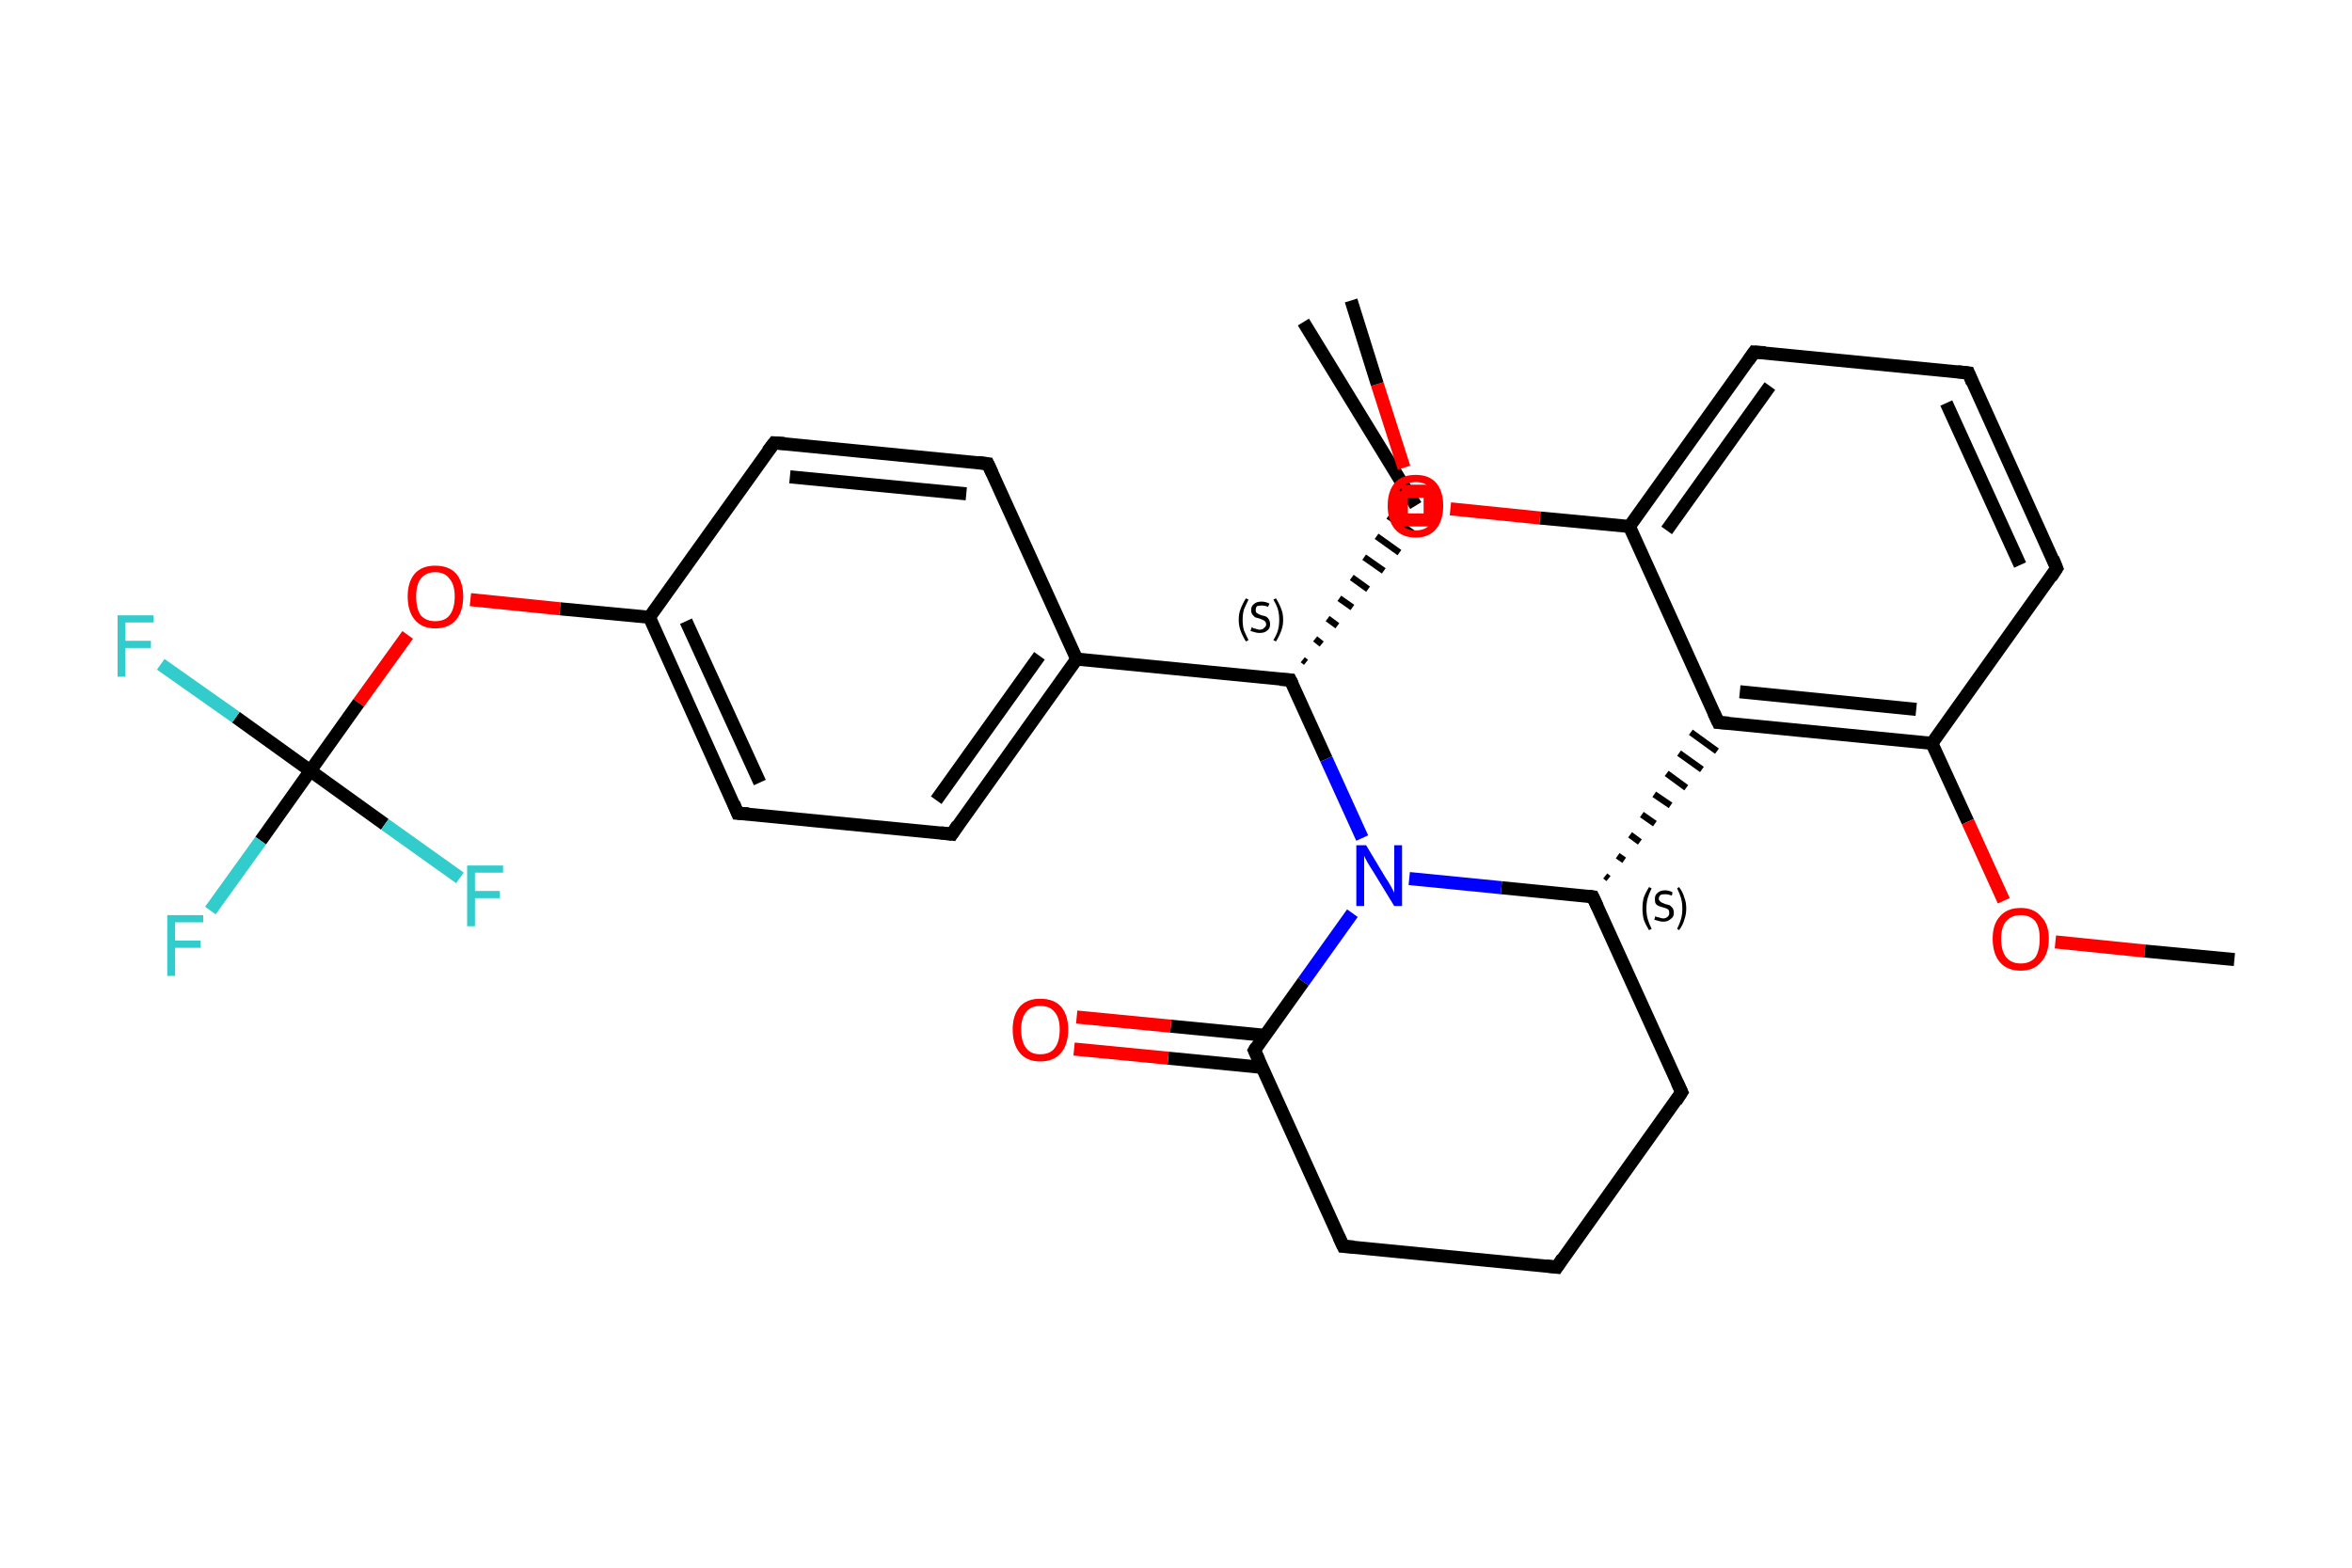 <?xml version='1.0' encoding='iso-8859-1'?>
<svg version='1.1' baseProfile='full'
              xmlns='http://www.w3.org/2000/svg'
                      xmlns:rdkit='http://www.rdkit.org/xml'
                      xmlns:xlink='http://www.w3.org/1999/xlink'
                  xml:space='preserve'
width='360px' height='240px' viewBox='0 0 360 240'>
<!-- END OF HEADER -->
<rect style='opacity:1.0;fill:#FFFFFF;stroke:none' width='360.0' height='240.0' x='0.0' y='0.0'> </rect>
<path class='bond-0 atom-0 atom-1' d='M 199.5,49.3 L 216.7,77.4' style='fill:none;fill-rule:evenodd;stroke:#000000;stroke-width:2.0px;stroke-linecap:butt;stroke-linejoin:miter;stroke-opacity:1' />
<path class='bond-1 atom-2 atom-1' d='M 199.9,101.4 L 199.4,101.0' style='fill:none;fill-rule:evenodd;stroke:#000000;stroke-width:1.0px;stroke-linecap:butt;stroke-linejoin:miter;stroke-opacity:1' />
<path class='bond-1 atom-2 atom-1' d='M 202.3,98.6 L 201.3,97.8' style='fill:none;fill-rule:evenodd;stroke:#000000;stroke-width:1.0px;stroke-linecap:butt;stroke-linejoin:miter;stroke-opacity:1' />
<path class='bond-1 atom-2 atom-1' d='M 204.7,95.8 L 203.2,94.7' style='fill:none;fill-rule:evenodd;stroke:#000000;stroke-width:1.0px;stroke-linecap:butt;stroke-linejoin:miter;stroke-opacity:1' />
<path class='bond-1 atom-2 atom-1' d='M 207.0,93.0 L 205.0,91.6' style='fill:none;fill-rule:evenodd;stroke:#000000;stroke-width:1.0px;stroke-linecap:butt;stroke-linejoin:miter;stroke-opacity:1' />
<path class='bond-1 atom-2 atom-1' d='M 209.4,90.2 L 206.9,88.4' style='fill:none;fill-rule:evenodd;stroke:#000000;stroke-width:1.0px;stroke-linecap:butt;stroke-linejoin:miter;stroke-opacity:1' />
<path class='bond-1 atom-2 atom-1' d='M 211.8,87.4 L 208.8,85.3' style='fill:none;fill-rule:evenodd;stroke:#000000;stroke-width:1.0px;stroke-linecap:butt;stroke-linejoin:miter;stroke-opacity:1' />
<path class='bond-1 atom-2 atom-1' d='M 214.2,84.6 L 210.7,82.1' style='fill:none;fill-rule:evenodd;stroke:#000000;stroke-width:1.0px;stroke-linecap:butt;stroke-linejoin:miter;stroke-opacity:1' />
<path class='bond-1 atom-2 atom-1' d='M 216.5,81.8 L 212.5,79.0' style='fill:none;fill-rule:evenodd;stroke:#000000;stroke-width:1.0px;stroke-linecap:butt;stroke-linejoin:miter;stroke-opacity:1' />
<path class='bond-2 atom-2 atom-3' d='M 197.5,104.1 L 164.8,100.9' style='fill:none;fill-rule:evenodd;stroke:#000000;stroke-width:2.0px;stroke-linecap:butt;stroke-linejoin:miter;stroke-opacity:1' />
<path class='bond-3 atom-3 atom-4' d='M 164.8,100.9 L 145.7,127.7' style='fill:none;fill-rule:evenodd;stroke:#000000;stroke-width:2.0px;stroke-linecap:butt;stroke-linejoin:miter;stroke-opacity:1' />
<path class='bond-3 atom-3 atom-4' d='M 159.1,100.4 L 143.3,122.5' style='fill:none;fill-rule:evenodd;stroke:#000000;stroke-width:2.0px;stroke-linecap:butt;stroke-linejoin:miter;stroke-opacity:1' />
<path class='bond-4 atom-4 atom-5' d='M 145.7,127.7 L 112.9,124.5' style='fill:none;fill-rule:evenodd;stroke:#000000;stroke-width:2.0px;stroke-linecap:butt;stroke-linejoin:miter;stroke-opacity:1' />
<path class='bond-5 atom-5 atom-6' d='M 112.9,124.5 L 99.4,94.5' style='fill:none;fill-rule:evenodd;stroke:#000000;stroke-width:2.0px;stroke-linecap:butt;stroke-linejoin:miter;stroke-opacity:1' />
<path class='bond-5 atom-5 atom-6' d='M 116.3,119.8 L 105.0,95.1' style='fill:none;fill-rule:evenodd;stroke:#000000;stroke-width:2.0px;stroke-linecap:butt;stroke-linejoin:miter;stroke-opacity:1' />
<path class='bond-6 atom-6 atom-7' d='M 99.4,94.5 L 85.7,93.2' style='fill:none;fill-rule:evenodd;stroke:#000000;stroke-width:2.0px;stroke-linecap:butt;stroke-linejoin:miter;stroke-opacity:1' />
<path class='bond-6 atom-6 atom-7' d='M 85.7,93.2 L 72.0,91.8' style='fill:none;fill-rule:evenodd;stroke:#FF0000;stroke-width:2.0px;stroke-linecap:butt;stroke-linejoin:miter;stroke-opacity:1' />
<path class='bond-7 atom-7 atom-8' d='M 62.4,97.2 L 54.9,107.6' style='fill:none;fill-rule:evenodd;stroke:#FF0000;stroke-width:2.0px;stroke-linecap:butt;stroke-linejoin:miter;stroke-opacity:1' />
<path class='bond-7 atom-7 atom-8' d='M 54.9,107.6 L 47.5,118.0' style='fill:none;fill-rule:evenodd;stroke:#000000;stroke-width:2.0px;stroke-linecap:butt;stroke-linejoin:miter;stroke-opacity:1' />
<path class='bond-8 atom-8 atom-9' d='M 47.5,118.0 L 39.9,128.7' style='fill:none;fill-rule:evenodd;stroke:#000000;stroke-width:2.0px;stroke-linecap:butt;stroke-linejoin:miter;stroke-opacity:1' />
<path class='bond-8 atom-8 atom-9' d='M 39.9,128.7 L 32.2,139.4' style='fill:none;fill-rule:evenodd;stroke:#33CCCC;stroke-width:2.0px;stroke-linecap:butt;stroke-linejoin:miter;stroke-opacity:1' />
<path class='bond-9 atom-8 atom-10' d='M 47.5,118.0 L 36.1,109.8' style='fill:none;fill-rule:evenodd;stroke:#000000;stroke-width:2.0px;stroke-linecap:butt;stroke-linejoin:miter;stroke-opacity:1' />
<path class='bond-9 atom-8 atom-10' d='M 36.1,109.8 L 24.6,101.7' style='fill:none;fill-rule:evenodd;stroke:#33CCCC;stroke-width:2.0px;stroke-linecap:butt;stroke-linejoin:miter;stroke-opacity:1' />
<path class='bond-10 atom-8 atom-11' d='M 47.5,118.0 L 58.9,126.2' style='fill:none;fill-rule:evenodd;stroke:#000000;stroke-width:2.0px;stroke-linecap:butt;stroke-linejoin:miter;stroke-opacity:1' />
<path class='bond-10 atom-8 atom-11' d='M 58.9,126.2 L 70.4,134.4' style='fill:none;fill-rule:evenodd;stroke:#33CCCC;stroke-width:2.0px;stroke-linecap:butt;stroke-linejoin:miter;stroke-opacity:1' />
<path class='bond-11 atom-6 atom-12' d='M 99.4,94.5 L 118.5,67.8' style='fill:none;fill-rule:evenodd;stroke:#000000;stroke-width:2.0px;stroke-linecap:butt;stroke-linejoin:miter;stroke-opacity:1' />
<path class='bond-12 atom-12 atom-13' d='M 118.5,67.8 L 151.2,71.0' style='fill:none;fill-rule:evenodd;stroke:#000000;stroke-width:2.0px;stroke-linecap:butt;stroke-linejoin:miter;stroke-opacity:1' />
<path class='bond-12 atom-12 atom-13' d='M 120.9,73.0 L 147.9,75.6' style='fill:none;fill-rule:evenodd;stroke:#000000;stroke-width:2.0px;stroke-linecap:butt;stroke-linejoin:miter;stroke-opacity:1' />
<path class='bond-13 atom-2 atom-14' d='M 197.5,104.1 L 203.0,116.2' style='fill:none;fill-rule:evenodd;stroke:#000000;stroke-width:2.0px;stroke-linecap:butt;stroke-linejoin:miter;stroke-opacity:1' />
<path class='bond-13 atom-2 atom-14' d='M 203.0,116.2 L 208.5,128.3' style='fill:none;fill-rule:evenodd;stroke:#0000FF;stroke-width:2.0px;stroke-linecap:butt;stroke-linejoin:miter;stroke-opacity:1' />
<path class='bond-14 atom-14 atom-15' d='M 207.0,139.8 L 199.5,150.3' style='fill:none;fill-rule:evenodd;stroke:#0000FF;stroke-width:2.0px;stroke-linecap:butt;stroke-linejoin:miter;stroke-opacity:1' />
<path class='bond-14 atom-14 atom-15' d='M 199.5,150.3 L 192.0,160.8' style='fill:none;fill-rule:evenodd;stroke:#000000;stroke-width:2.0px;stroke-linecap:butt;stroke-linejoin:miter;stroke-opacity:1' />
<path class='bond-15 atom-15 atom-16' d='M 193.6,158.5 L 179.2,157.1' style='fill:none;fill-rule:evenodd;stroke:#000000;stroke-width:2.0px;stroke-linecap:butt;stroke-linejoin:miter;stroke-opacity:1' />
<path class='bond-15 atom-15 atom-16' d='M 179.2,157.1 L 164.8,155.7' style='fill:none;fill-rule:evenodd;stroke:#FF0000;stroke-width:2.0px;stroke-linecap:butt;stroke-linejoin:miter;stroke-opacity:1' />
<path class='bond-15 atom-15 atom-16' d='M 193.1,163.4 L 178.8,162.0' style='fill:none;fill-rule:evenodd;stroke:#000000;stroke-width:2.0px;stroke-linecap:butt;stroke-linejoin:miter;stroke-opacity:1' />
<path class='bond-15 atom-15 atom-16' d='M 178.8,162.0 L 164.4,160.6' style='fill:none;fill-rule:evenodd;stroke:#FF0000;stroke-width:2.0px;stroke-linecap:butt;stroke-linejoin:miter;stroke-opacity:1' />
<path class='bond-16 atom-15 atom-17' d='M 192.0,160.8 L 205.6,190.8' style='fill:none;fill-rule:evenodd;stroke:#000000;stroke-width:2.0px;stroke-linecap:butt;stroke-linejoin:miter;stroke-opacity:1' />
<path class='bond-17 atom-17 atom-18' d='M 205.6,190.8 L 238.3,194.0' style='fill:none;fill-rule:evenodd;stroke:#000000;stroke-width:2.0px;stroke-linecap:butt;stroke-linejoin:miter;stroke-opacity:1' />
<path class='bond-18 atom-18 atom-19' d='M 238.3,194.0 L 257.4,167.2' style='fill:none;fill-rule:evenodd;stroke:#000000;stroke-width:2.0px;stroke-linecap:butt;stroke-linejoin:miter;stroke-opacity:1' />
<path class='bond-19 atom-19 atom-20' d='M 257.4,167.2 L 243.8,137.3' style='fill:none;fill-rule:evenodd;stroke:#000000;stroke-width:2.0px;stroke-linecap:butt;stroke-linejoin:miter;stroke-opacity:1' />
<path class='bond-20 atom-20 atom-21' d='M 246.2,134.5 L 245.7,134.1' style='fill:none;fill-rule:evenodd;stroke:#000000;stroke-width:1.0px;stroke-linecap:butt;stroke-linejoin:miter;stroke-opacity:1' />
<path class='bond-20 atom-20 atom-21' d='M 248.6,131.7 L 247.6,131.0' style='fill:none;fill-rule:evenodd;stroke:#000000;stroke-width:1.0px;stroke-linecap:butt;stroke-linejoin:miter;stroke-opacity:1' />
<path class='bond-20 atom-20 atom-21' d='M 251.0,128.9 L 249.5,127.8' style='fill:none;fill-rule:evenodd;stroke:#000000;stroke-width:1.0px;stroke-linecap:butt;stroke-linejoin:miter;stroke-opacity:1' />
<path class='bond-20 atom-20 atom-21' d='M 253.3,126.1 L 251.3,124.7' style='fill:none;fill-rule:evenodd;stroke:#000000;stroke-width:1.0px;stroke-linecap:butt;stroke-linejoin:miter;stroke-opacity:1' />
<path class='bond-20 atom-20 atom-21' d='M 255.7,123.3 L 253.2,121.6' style='fill:none;fill-rule:evenodd;stroke:#000000;stroke-width:1.0px;stroke-linecap:butt;stroke-linejoin:miter;stroke-opacity:1' />
<path class='bond-20 atom-20 atom-21' d='M 258.1,120.6 L 255.1,118.4' style='fill:none;fill-rule:evenodd;stroke:#000000;stroke-width:1.0px;stroke-linecap:butt;stroke-linejoin:miter;stroke-opacity:1' />
<path class='bond-20 atom-20 atom-21' d='M 260.5,117.8 L 257.0,115.3' style='fill:none;fill-rule:evenodd;stroke:#000000;stroke-width:1.0px;stroke-linecap:butt;stroke-linejoin:miter;stroke-opacity:1' />
<path class='bond-20 atom-20 atom-21' d='M 262.8,115.0 L 258.8,112.1' style='fill:none;fill-rule:evenodd;stroke:#000000;stroke-width:1.0px;stroke-linecap:butt;stroke-linejoin:miter;stroke-opacity:1' />
<path class='bond-21 atom-21 atom-22' d='M 263.0,110.6 L 295.7,113.8' style='fill:none;fill-rule:evenodd;stroke:#000000;stroke-width:2.0px;stroke-linecap:butt;stroke-linejoin:miter;stroke-opacity:1' />
<path class='bond-21 atom-21 atom-22' d='M 266.3,105.9 L 293.3,108.6' style='fill:none;fill-rule:evenodd;stroke:#000000;stroke-width:2.0px;stroke-linecap:butt;stroke-linejoin:miter;stroke-opacity:1' />
<path class='bond-22 atom-22 atom-23' d='M 295.7,113.8 L 301.2,125.8' style='fill:none;fill-rule:evenodd;stroke:#000000;stroke-width:2.0px;stroke-linecap:butt;stroke-linejoin:miter;stroke-opacity:1' />
<path class='bond-22 atom-22 atom-23' d='M 301.2,125.8 L 306.7,137.9' style='fill:none;fill-rule:evenodd;stroke:#FF0000;stroke-width:2.0px;stroke-linecap:butt;stroke-linejoin:miter;stroke-opacity:1' />
<path class='bond-23 atom-23 atom-24' d='M 314.6,144.2 L 328.3,145.6' style='fill:none;fill-rule:evenodd;stroke:#FF0000;stroke-width:2.0px;stroke-linecap:butt;stroke-linejoin:miter;stroke-opacity:1' />
<path class='bond-23 atom-23 atom-24' d='M 328.3,145.6 L 342.0,146.9' style='fill:none;fill-rule:evenodd;stroke:#000000;stroke-width:2.0px;stroke-linecap:butt;stroke-linejoin:miter;stroke-opacity:1' />
<path class='bond-24 atom-22 atom-25' d='M 295.7,113.8 L 314.8,87.0' style='fill:none;fill-rule:evenodd;stroke:#000000;stroke-width:2.0px;stroke-linecap:butt;stroke-linejoin:miter;stroke-opacity:1' />
<path class='bond-25 atom-25 atom-26' d='M 314.8,87.0 L 301.3,57.1' style='fill:none;fill-rule:evenodd;stroke:#000000;stroke-width:2.0px;stroke-linecap:butt;stroke-linejoin:miter;stroke-opacity:1' />
<path class='bond-25 atom-25 atom-26' d='M 309.2,86.5 L 297.9,61.7' style='fill:none;fill-rule:evenodd;stroke:#000000;stroke-width:2.0px;stroke-linecap:butt;stroke-linejoin:miter;stroke-opacity:1' />
<path class='bond-26 atom-26 atom-27' d='M 301.3,57.1 L 268.5,53.9' style='fill:none;fill-rule:evenodd;stroke:#000000;stroke-width:2.0px;stroke-linecap:butt;stroke-linejoin:miter;stroke-opacity:1' />
<path class='bond-27 atom-27 atom-28' d='M 268.5,53.9 L 249.4,80.6' style='fill:none;fill-rule:evenodd;stroke:#000000;stroke-width:2.0px;stroke-linecap:butt;stroke-linejoin:miter;stroke-opacity:1' />
<path class='bond-27 atom-27 atom-28' d='M 270.9,59.1 L 255.1,81.2' style='fill:none;fill-rule:evenodd;stroke:#000000;stroke-width:2.0px;stroke-linecap:butt;stroke-linejoin:miter;stroke-opacity:1' />
<path class='bond-28 atom-28 atom-29' d='M 249.4,80.6 L 235.7,79.3' style='fill:none;fill-rule:evenodd;stroke:#000000;stroke-width:2.0px;stroke-linecap:butt;stroke-linejoin:miter;stroke-opacity:1' />
<path class='bond-28 atom-28 atom-29' d='M 235.7,79.3 L 222.0,77.9' style='fill:none;fill-rule:evenodd;stroke:#FF0000;stroke-width:2.0px;stroke-linecap:butt;stroke-linejoin:miter;stroke-opacity:1' />
<path class='bond-29 atom-29 atom-30' d='M 214.9,71.6 L 210.8,58.8' style='fill:none;fill-rule:evenodd;stroke:#FF0000;stroke-width:2.0px;stroke-linecap:butt;stroke-linejoin:miter;stroke-opacity:1' />
<path class='bond-29 atom-29 atom-30' d='M 210.8,58.8 L 206.8,46.0' style='fill:none;fill-rule:evenodd;stroke:#000000;stroke-width:2.0px;stroke-linecap:butt;stroke-linejoin:miter;stroke-opacity:1' />
<path class='bond-30 atom-13 atom-3' d='M 151.2,71.0 L 164.8,100.9' style='fill:none;fill-rule:evenodd;stroke:#000000;stroke-width:2.0px;stroke-linecap:butt;stroke-linejoin:miter;stroke-opacity:1' />
<path class='bond-31 atom-20 atom-14' d='M 243.8,137.3 L 229.8,135.9' style='fill:none;fill-rule:evenodd;stroke:#000000;stroke-width:2.0px;stroke-linecap:butt;stroke-linejoin:miter;stroke-opacity:1' />
<path class='bond-31 atom-20 atom-14' d='M 229.8,135.9 L 215.7,134.5' style='fill:none;fill-rule:evenodd;stroke:#0000FF;stroke-width:2.0px;stroke-linecap:butt;stroke-linejoin:miter;stroke-opacity:1' />
<path class='bond-32 atom-28 atom-21' d='M 249.4,80.6 L 263.0,110.6' style='fill:none;fill-rule:evenodd;stroke:#000000;stroke-width:2.0px;stroke-linecap:butt;stroke-linejoin:miter;stroke-opacity:1' />
<path d='M 195.9,104.0 L 197.5,104.1 L 197.8,104.7' style='fill:none;stroke:#000000;stroke-width:2.0px;stroke-linecap:butt;stroke-linejoin:miter;stroke-opacity:1;' />
<path d='M 146.6,126.3 L 145.7,127.7 L 144.0,127.5' style='fill:none;stroke:#000000;stroke-width:2.0px;stroke-linecap:butt;stroke-linejoin:miter;stroke-opacity:1;' />
<path d='M 114.6,124.6 L 112.9,124.5 L 112.3,123.0' style='fill:none;stroke:#000000;stroke-width:2.0px;stroke-linecap:butt;stroke-linejoin:miter;stroke-opacity:1;' />
<path d='M 117.5,69.1 L 118.5,67.8 L 120.1,67.9' style='fill:none;stroke:#000000;stroke-width:2.0px;stroke-linecap:butt;stroke-linejoin:miter;stroke-opacity:1;' />
<path d='M 149.6,70.8 L 151.2,71.0 L 151.9,72.5' style='fill:none;stroke:#000000;stroke-width:2.0px;stroke-linecap:butt;stroke-linejoin:miter;stroke-opacity:1;' />
<path d='M 192.3,160.3 L 192.0,160.8 L 192.7,162.3' style='fill:none;stroke:#000000;stroke-width:2.0px;stroke-linecap:butt;stroke-linejoin:miter;stroke-opacity:1;' />
<path d='M 204.9,189.3 L 205.6,190.8 L 207.2,190.9' style='fill:none;stroke:#000000;stroke-width:2.0px;stroke-linecap:butt;stroke-linejoin:miter;stroke-opacity:1;' />
<path d='M 236.6,193.8 L 238.3,194.0 L 239.2,192.6' style='fill:none;stroke:#000000;stroke-width:2.0px;stroke-linecap:butt;stroke-linejoin:miter;stroke-opacity:1;' />
<path d='M 256.5,168.6 L 257.4,167.2 L 256.7,165.7' style='fill:none;stroke:#000000;stroke-width:2.0px;stroke-linecap:butt;stroke-linejoin:miter;stroke-opacity:1;' />
<path d='M 244.5,138.8 L 243.8,137.3 L 243.1,137.2' style='fill:none;stroke:#000000;stroke-width:2.0px;stroke-linecap:butt;stroke-linejoin:miter;stroke-opacity:1;' />
<path d='M 264.6,110.7 L 263.0,110.6 L 262.3,109.1' style='fill:none;stroke:#000000;stroke-width:2.0px;stroke-linecap:butt;stroke-linejoin:miter;stroke-opacity:1;' />
<path d='M 313.9,88.4 L 314.8,87.0 L 314.2,85.5' style='fill:none;stroke:#000000;stroke-width:2.0px;stroke-linecap:butt;stroke-linejoin:miter;stroke-opacity:1;' />
<path d='M 301.9,58.6 L 301.3,57.1 L 299.6,56.9' style='fill:none;stroke:#000000;stroke-width:2.0px;stroke-linecap:butt;stroke-linejoin:miter;stroke-opacity:1;' />
<path d='M 270.2,54.0 L 268.5,53.9 L 267.6,55.2' style='fill:none;stroke:#000000;stroke-width:2.0px;stroke-linecap:butt;stroke-linejoin:miter;stroke-opacity:1;' />
<path class='atom-7' d='M 62.4 91.3
Q 62.4 89.1, 63.5 87.8
Q 64.6 86.6, 66.6 86.6
Q 68.7 86.6, 69.8 87.8
Q 70.9 89.1, 70.9 91.3
Q 70.9 93.6, 69.8 94.9
Q 68.7 96.2, 66.6 96.2
Q 64.6 96.2, 63.5 94.9
Q 62.4 93.6, 62.4 91.3
M 66.6 95.1
Q 68.1 95.1, 68.8 94.2
Q 69.6 93.2, 69.6 91.3
Q 69.6 89.5, 68.8 88.6
Q 68.1 87.6, 66.6 87.6
Q 65.2 87.6, 64.4 88.6
Q 63.7 89.5, 63.7 91.3
Q 63.7 93.2, 64.4 94.2
Q 65.2 95.1, 66.6 95.1
' fill='#FF0000'/>
<path class='atom-9' d='M 25.6 140.1
L 31.1 140.1
L 31.1 141.2
L 26.8 141.2
L 26.8 144.0
L 30.7 144.0
L 30.7 145.1
L 26.8 145.1
L 26.8 149.4
L 25.6 149.4
L 25.6 140.1
' fill='#33CCCC'/>
<path class='atom-10' d='M 18.0 94.2
L 23.5 94.2
L 23.5 95.3
L 19.2 95.3
L 19.2 98.1
L 23.1 98.1
L 23.1 99.2
L 19.2 99.2
L 19.2 103.6
L 18.0 103.6
L 18.0 94.2
' fill='#33CCCC'/>
<path class='atom-11' d='M 71.5 132.5
L 77.0 132.5
L 77.0 133.6
L 72.7 133.6
L 72.7 136.4
L 76.5 136.4
L 76.5 137.5
L 72.7 137.5
L 72.7 141.8
L 71.5 141.8
L 71.5 132.5
' fill='#33CCCC'/>
<path class='atom-14' d='M 209.1 129.4
L 212.1 134.4
Q 212.4 134.8, 212.9 135.7
Q 213.4 136.6, 213.4 136.7
L 213.4 129.4
L 214.6 129.4
L 214.6 138.7
L 213.4 138.7
L 210.1 133.3
Q 209.7 132.7, 209.3 132.0
Q 208.9 131.3, 208.8 131.0
L 208.8 138.7
L 207.6 138.7
L 207.6 129.4
L 209.1 129.4
' fill='#0000FF'/>
<path class='atom-16' d='M 155.0 157.6
Q 155.0 155.4, 156.1 154.1
Q 157.2 152.9, 159.2 152.9
Q 161.3 152.9, 162.4 154.1
Q 163.5 155.4, 163.5 157.6
Q 163.5 159.9, 162.4 161.2
Q 161.3 162.5, 159.2 162.5
Q 157.2 162.5, 156.1 161.2
Q 155.0 159.9, 155.0 157.6
M 159.2 161.4
Q 160.7 161.4, 161.4 160.5
Q 162.2 159.5, 162.2 157.6
Q 162.2 155.8, 161.4 154.9
Q 160.7 154.0, 159.2 154.0
Q 157.8 154.0, 157.1 154.9
Q 156.3 155.8, 156.3 157.6
Q 156.3 159.5, 157.1 160.5
Q 157.8 161.4, 159.2 161.4
' fill='#FF0000'/>
<path class='atom-23' d='M 305.0 143.7
Q 305.0 141.5, 306.1 140.3
Q 307.2 139.0, 309.3 139.0
Q 311.3 139.0, 312.4 140.3
Q 313.6 141.5, 313.6 143.7
Q 313.6 146.0, 312.4 147.3
Q 311.3 148.6, 309.3 148.6
Q 307.2 148.6, 306.1 147.3
Q 305.0 146.0, 305.0 143.7
M 309.3 147.5
Q 310.7 147.5, 311.5 146.6
Q 312.2 145.6, 312.2 143.7
Q 312.2 141.9, 311.5 141.0
Q 310.7 140.1, 309.3 140.1
Q 307.9 140.1, 307.1 141.0
Q 306.3 141.9, 306.3 143.7
Q 306.3 145.6, 307.1 146.6
Q 307.9 147.5, 309.3 147.5
' fill='#FF0000'/>
<path class='atom-29' d='M 212.4 77.4
Q 212.4 75.2, 213.5 73.9
Q 214.6 72.7, 216.7 72.7
Q 218.7 72.7, 219.8 73.9
Q 220.9 75.2, 220.9 77.4
Q 220.9 79.7, 219.8 81.0
Q 218.7 82.3, 216.7 82.3
Q 214.6 82.3, 213.5 81.0
Q 212.4 79.7, 212.4 77.4
M 216.7 81.2
Q 218.1 81.2, 218.9 80.3
Q 219.6 79.3, 219.6 77.4
Q 219.6 75.6, 218.9 74.7
Q 218.1 73.8, 216.7 73.8
Q 215.3 73.8, 214.5 74.7
Q 213.7 75.6, 213.7 77.4
Q 213.7 79.3, 214.5 80.3
Q 215.3 81.2, 216.7 81.2
' fill='#FF0000'/>
<path class='note' d='M 189.6 94.9
Q 189.6 93.9, 189.9 93.2
Q 190.2 92.4, 190.7 91.6
L 191.1 91.8
Q 190.7 92.6, 190.4 93.3
Q 190.2 94.0, 190.2 94.9
Q 190.2 95.8, 190.4 96.5
Q 190.7 97.2, 191.1 98.0
L 190.7 98.2
Q 190.2 97.4, 189.9 96.6
Q 189.6 95.8, 189.6 94.9
' fill='#000000'/>
<path class='note' d='M 191.6 96.0
Q 191.7 96.1, 191.9 96.2
Q 192.1 96.2, 192.3 96.3
Q 192.6 96.4, 192.8 96.4
Q 193.3 96.4, 193.5 96.1
Q 193.8 95.9, 193.8 95.6
Q 193.8 95.3, 193.6 95.1
Q 193.5 95.0, 193.3 94.9
Q 193.1 94.8, 192.8 94.7
Q 192.4 94.6, 192.1 94.5
Q 191.9 94.3, 191.7 94.1
Q 191.5 93.8, 191.5 93.4
Q 191.5 92.8, 191.9 92.5
Q 192.3 92.1, 193.1 92.1
Q 193.7 92.1, 194.3 92.4
L 194.1 92.9
Q 193.6 92.7, 193.1 92.7
Q 192.7 92.7, 192.4 92.8
Q 192.2 93.0, 192.2 93.4
Q 192.2 93.6, 192.3 93.8
Q 192.5 93.9, 192.6 94.0
Q 192.8 94.1, 193.1 94.2
Q 193.6 94.3, 193.8 94.4
Q 194.1 94.6, 194.2 94.8
Q 194.4 95.1, 194.4 95.6
Q 194.4 96.2, 194.0 96.5
Q 193.6 96.9, 192.8 96.9
Q 192.4 96.9, 192.1 96.8
Q 191.8 96.7, 191.4 96.6
L 191.6 96.0
' fill='#000000'/>
<path class='note' d='M 196.4 94.9
Q 196.4 95.8, 196.1 96.6
Q 195.8 97.4, 195.3 98.2
L 194.9 98.0
Q 195.4 97.2, 195.6 96.5
Q 195.8 95.8, 195.8 94.9
Q 195.8 94.0, 195.6 93.3
Q 195.4 92.6, 194.9 91.8
L 195.3 91.6
Q 195.8 92.4, 196.1 93.2
Q 196.4 93.9, 196.4 94.9
' fill='#000000'/>
<path class='note' d='M 251.4 139.1
Q 251.4 138.1, 251.6 137.4
Q 251.9 136.6, 252.4 135.8
L 252.8 136.0
Q 252.4 136.8, 252.2 137.5
Q 252.0 138.2, 252.0 139.1
Q 252.0 140.0, 252.2 140.7
Q 252.4 141.4, 252.8 142.2
L 252.4 142.4
Q 251.9 141.6, 251.6 140.8
Q 251.4 140.0, 251.4 139.1
' fill='#000000'/>
<path class='note' d='M 253.4 140.2
Q 253.4 140.3, 253.6 140.4
Q 253.8 140.4, 254.1 140.5
Q 254.3 140.6, 254.6 140.6
Q 255.0 140.6, 255.3 140.3
Q 255.5 140.1, 255.5 139.8
Q 255.5 139.5, 255.4 139.3
Q 255.3 139.2, 255.1 139.1
Q 254.9 139.0, 254.5 138.9
Q 254.1 138.8, 253.9 138.7
Q 253.6 138.6, 253.4 138.3
Q 253.3 138.1, 253.3 137.6
Q 253.3 137.0, 253.7 136.7
Q 254.1 136.3, 254.9 136.3
Q 255.4 136.3, 256.0 136.6
L 255.9 137.1
Q 255.3 136.9, 254.9 136.9
Q 254.4 136.9, 254.2 137.0
Q 253.9 137.2, 253.9 137.6
Q 253.9 137.8, 254.1 138.0
Q 254.2 138.1, 254.4 138.2
Q 254.6 138.3, 254.9 138.4
Q 255.3 138.5, 255.6 138.6
Q 255.8 138.8, 256.0 139.0
Q 256.2 139.3, 256.2 139.8
Q 256.2 140.4, 255.7 140.7
Q 255.3 141.1, 254.6 141.1
Q 254.2 141.1, 253.9 141.0
Q 253.5 140.9, 253.2 140.8
L 253.4 140.2
' fill='#000000'/>
<path class='note' d='M 258.1 139.1
Q 258.1 140.0, 257.8 140.8
Q 257.6 141.6, 257.0 142.4
L 256.7 142.2
Q 257.1 141.4, 257.3 140.7
Q 257.5 140.0, 257.5 139.1
Q 257.5 138.2, 257.3 137.5
Q 257.1 136.8, 256.7 136.0
L 257.0 135.8
Q 257.6 136.6, 257.8 137.4
Q 258.1 138.1, 258.1 139.1
' fill='#000000'/>
<path class='atom-1' d='M 214.5,75.2 L 214.5,79.6 L 218.9,79.6 L 218.9,75.2 L 214.5,75.2' style='fill:none;stroke:#FF0000;stroke-width:2.0px;stroke-linecap:butt;stroke-linejoin:miter;stroke-opacity:1;' />
</svg>
